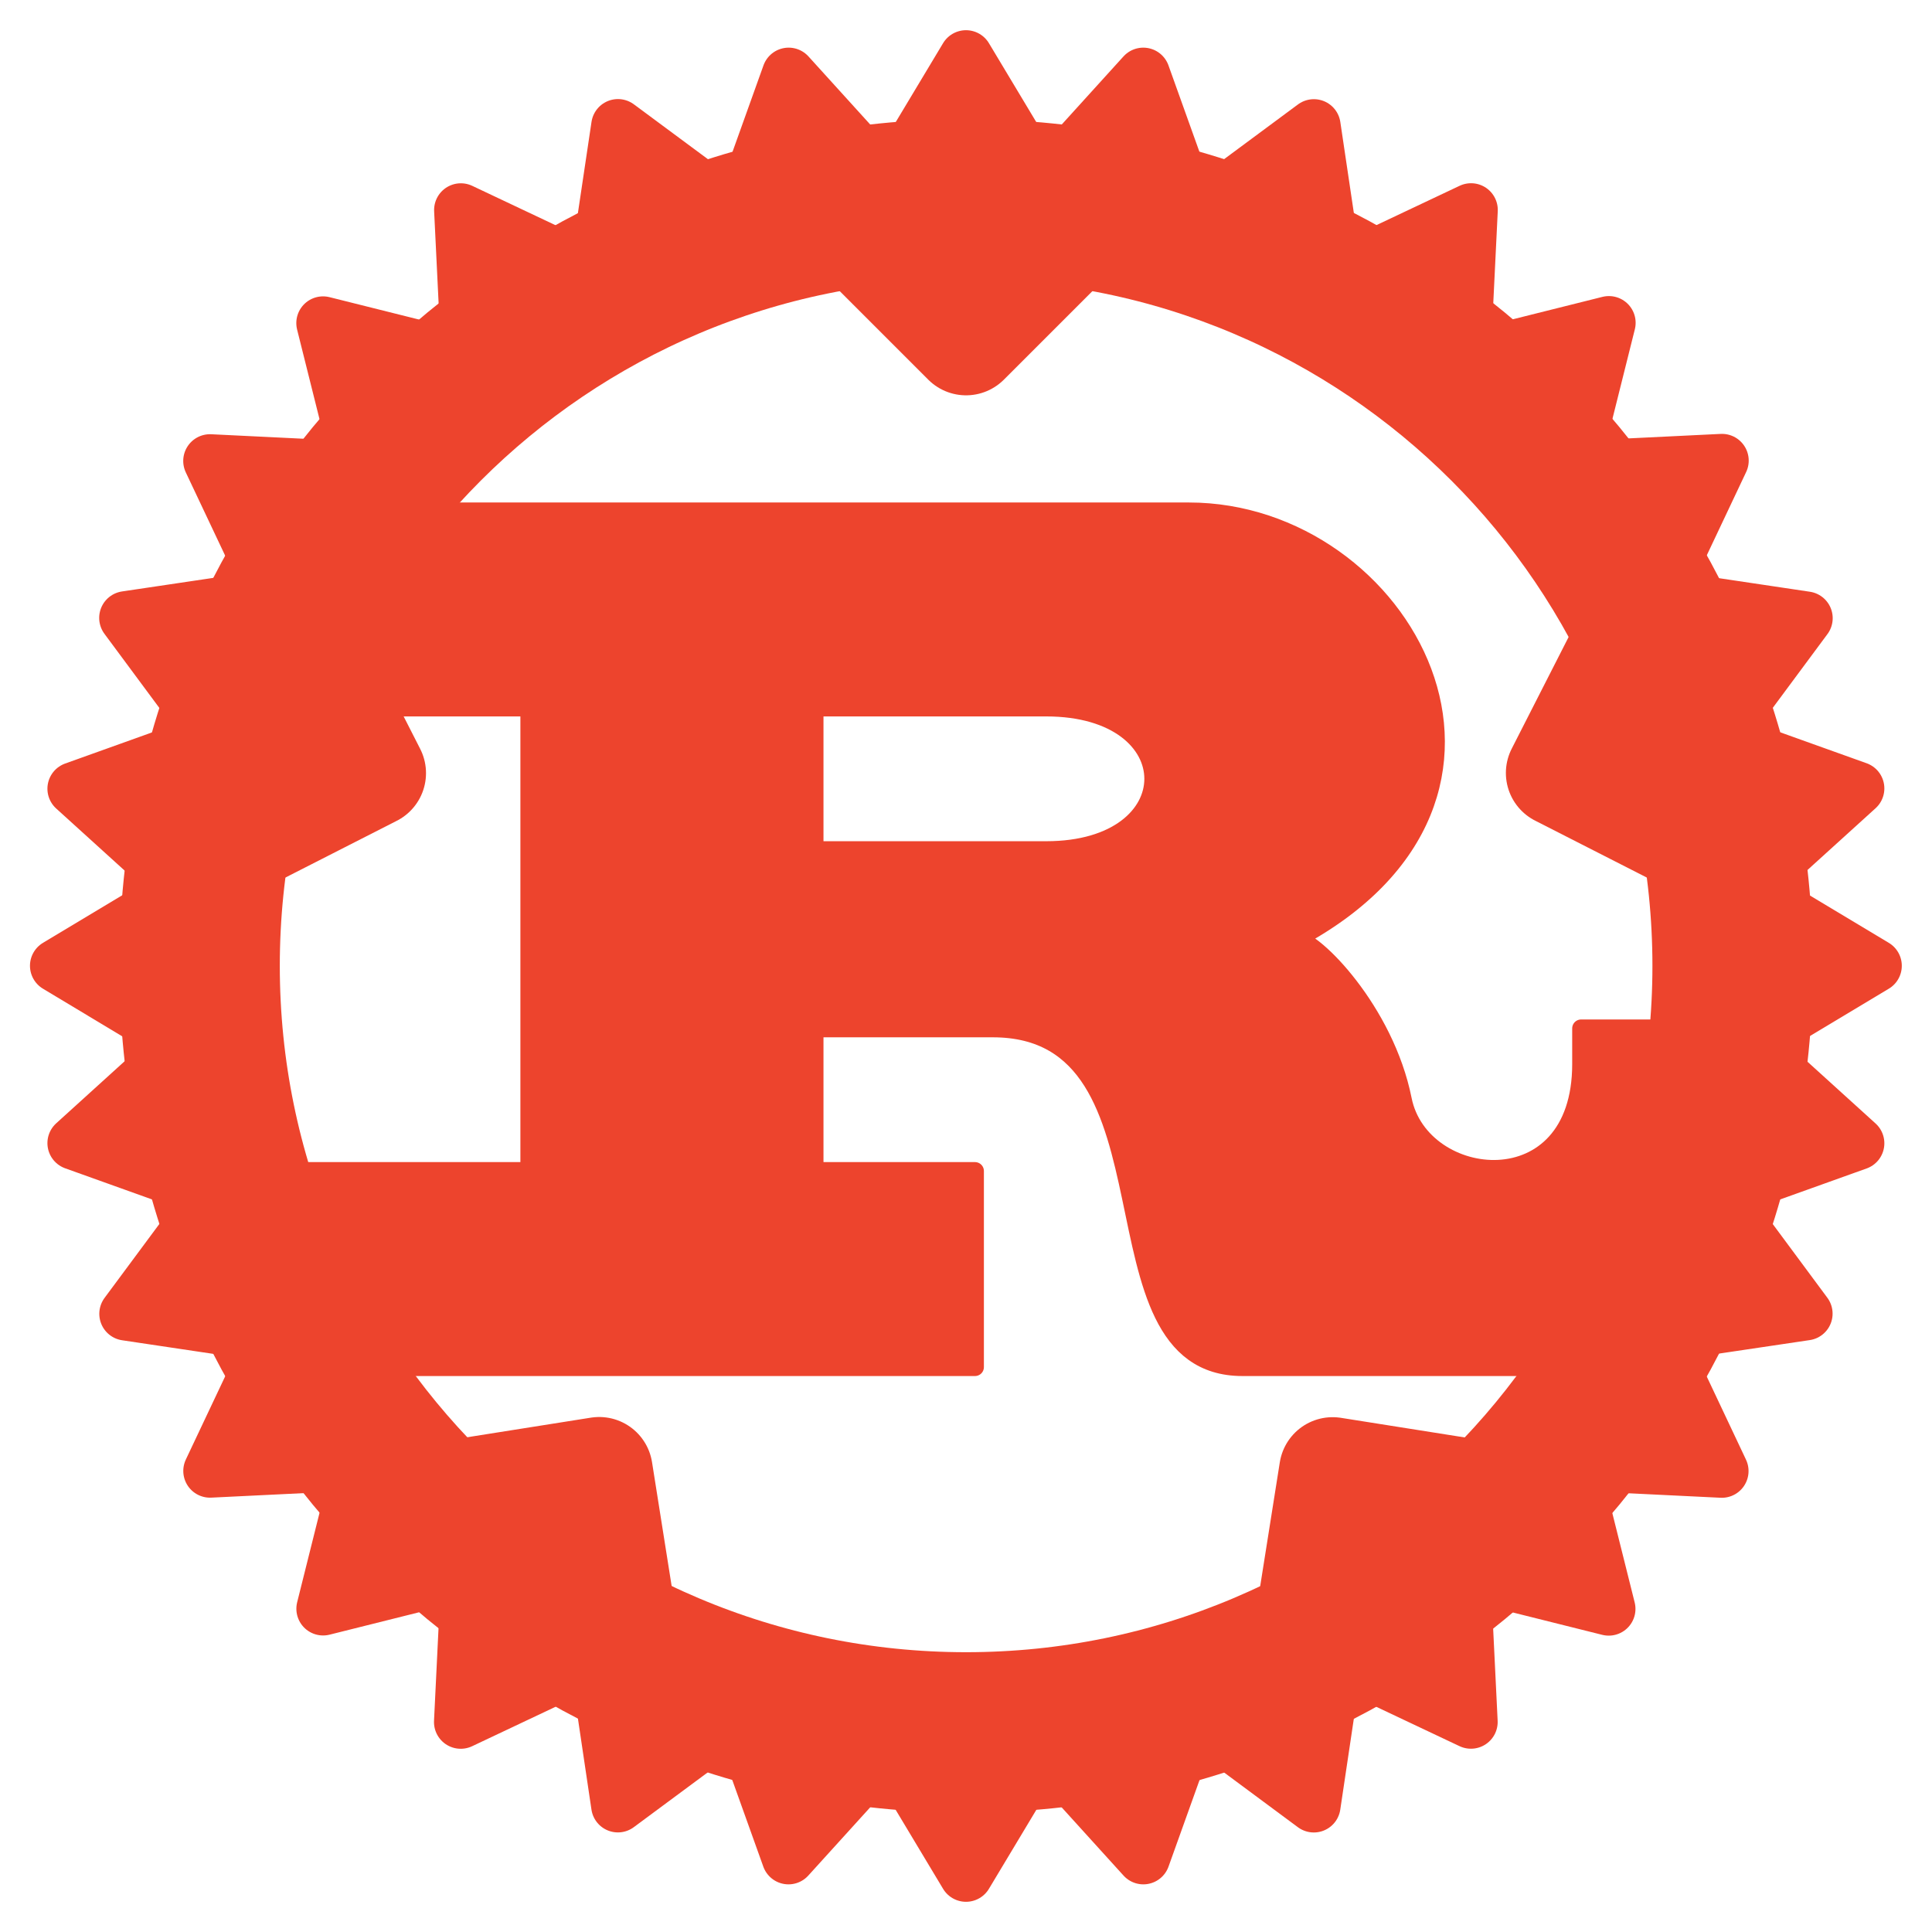 <svg width="34" height="34" viewBox="0 0 34 34" fill="none" xmlns="http://www.w3.org/2000/svg">
<g id="logo">
<path id="r" d="M14.335 12.451H18.413C20.923 12.451 20.923 14.961 18.413 14.961H14.335V12.451ZM4.609 24.059H17.158V20.608H14.335V18.098H17.472C20.923 18.098 19.041 24.059 21.864 24.059H29.707V18.098H27.825V18.726C27.825 21.235 25.002 20.922 24.688 19.353C24.374 17.784 23.119 16.529 22.805 16.529C27.511 14.02 24.688 9 20.923 9H6.178V12.451H9.315V20.608H4.609V24.059Z" fill="#ED442D" stroke="#ED442D" stroke-width="0.314" stroke-linejoin="round"/>
<g id="gear">
<path id="Vector" d="M17.002 30.488C24.452 30.488 30.492 24.448 30.492 16.998C30.492 9.548 24.452 3.508 17.002 3.508C9.551 3.508 3.512 9.548 3.512 16.998C3.512 24.448 9.551 30.488 17.002 30.488Z" stroke="#ED442D" stroke-width="2.824"/>
<g id="cogs">
<path id="cog" d="M31.43 17.937L32.998 16.996L31.43 16.055V17.937Z" fill="#ED442D" stroke="#ED442D" stroke-width="0.941" stroke-linejoin="round"/>
<path id="cog_2" d="M30.969 20.737L32.691 20.12L31.336 18.891L30.969 20.737Z" fill="#ED442D" stroke="#ED442D" stroke-width="0.941" stroke-linejoin="round"/>
<path id="cog_3" d="M29.971 23.387L31.78 23.118L30.691 21.648L29.971 23.387Z" fill="#ED442D" stroke="#ED442D" stroke-width="0.941" stroke-linejoin="round"/>
<path id="cog_4" d="M28.474 25.799L30.301 25.888L29.52 24.234L28.474 25.799Z" fill="#ED442D" stroke="#ED442D" stroke-width="0.941" stroke-linejoin="round"/>
<path id="cog_5" d="M26.536 27.87L28.311 28.314L27.867 26.539L26.536 27.87Z" fill="#ED442D" stroke="#ED442D" stroke-width="0.941" stroke-linejoin="round"/>
<path id="cog_6" d="M24.232 29.522L25.886 30.304L25.797 28.477L24.232 29.522Z" fill="#ED442D" stroke="#ED442D" stroke-width="0.941" stroke-linejoin="round"/>
<path id="cog_7" d="M21.652 30.689L23.121 31.778L23.391 29.969L21.652 30.689Z" fill="#ED442D" stroke="#ED442D" stroke-width="0.941" stroke-linejoin="round"/>
<path id="cog_8" d="M18.892 31.336L20.121 32.691L20.738 30.969L18.892 31.336Z" fill="#ED442D" stroke="#ED442D" stroke-width="0.941" stroke-linejoin="round"/>
<path id="cog_9" d="M16.059 31.43L17 32.998L17.941 31.43H16.059Z" fill="#ED442D" stroke="#ED442D" stroke-width="0.941" stroke-linejoin="round"/>
<path id="cog_10" d="M13.259 30.969L13.876 32.691L15.105 31.336L13.259 30.969Z" fill="#ED442D" stroke="#ED442D" stroke-width="0.941" stroke-linejoin="round"/>
<path id="cog_11" d="M10.605 29.967L10.874 31.777L12.344 30.688L10.605 29.967Z" fill="#ED442D" stroke="#ED442D" stroke-width="0.941" stroke-linejoin="round"/>
<path id="cog_12" d="M8.197 28.478L8.108 30.305L9.762 29.523L8.197 28.478Z" fill="#ED442D" stroke="#ED442D" stroke-width="0.941" stroke-linejoin="round"/>
<path id="cog_13" d="M6.13 26.536L5.686 28.311L7.461 27.867L6.13 26.536Z" fill="#ED442D" stroke="#ED442D" stroke-width="0.941" stroke-linejoin="round"/>
<path id="cog_14" d="M4.478 24.232L3.696 25.886L5.523 25.797L4.478 24.232Z" fill="#ED442D" stroke="#ED442D" stroke-width="0.941" stroke-linejoin="round"/>
<path id="cog_15" d="M3.307 21.652L2.218 23.121L4.027 23.391L3.307 21.652Z" fill="#ED442D" stroke="#ED442D" stroke-width="0.941" stroke-linejoin="round"/>
<path id="cog_16" d="M2.66 18.888L1.305 20.117L3.027 20.734L2.66 18.888Z" fill="#ED442D" stroke="#ED442D" stroke-width="0.941" stroke-linejoin="round"/>
<path id="cog_17" d="M2.566 16.055L0.998 16.996L2.566 17.938L2.566 16.055Z" fill="#ED442D" stroke="#ED442D" stroke-width="0.941" stroke-linejoin="round"/>
<path id="cog_18" d="M3.027 13.263L1.305 13.88L2.66 15.109L3.027 13.263Z" fill="#ED442D" stroke="#ED442D" stroke-width="0.941" stroke-linejoin="round"/>
<path id="cog_19" d="M4.025 10.605L2.216 10.874L3.305 12.344L4.025 10.605Z" fill="#ED442D" stroke="#ED442D" stroke-width="0.941" stroke-linejoin="round"/>
<path id="cog_20" d="M5.522 8.201L3.695 8.112L4.477 9.766L5.522 8.201Z" fill="#ED442D" stroke="#ED442D" stroke-width="0.941" stroke-linejoin="round"/>
<path id="cog_21" d="M7.46 6.13L5.685 5.686L6.129 7.461L7.46 6.13Z" fill="#ED442D" stroke="#ED442D" stroke-width="0.941" stroke-linejoin="round"/>
<path id="cog_22" d="M9.764 4.478L8.11 3.696L8.199 5.523L9.764 4.478Z" fill="#ED442D" stroke="#ED442D" stroke-width="0.941" stroke-linejoin="round"/>
<path id="cog_23" d="M12.345 3.303L10.875 2.214L10.605 4.023L12.345 3.303Z" fill="#ED442D" stroke="#ED442D" stroke-width="0.941" stroke-linejoin="round"/>
<path id="cog_24" d="M15.108 2.664L13.879 1.309L13.262 3.031L15.108 2.664Z" fill="#ED442D" stroke="#ED442D" stroke-width="0.941" stroke-linejoin="round"/>
<path id="cog_25" d="M17.941 2.57L17 1.002L16.059 2.57L17.941 2.57Z" fill="#ED442D" stroke="#ED442D" stroke-width="0.941" stroke-linejoin="round"/>
<path id="cog_26" d="M20.737 3.031L20.12 1.309L18.891 2.664L20.737 3.031Z" fill="#ED442D" stroke="#ED442D" stroke-width="0.941" stroke-linejoin="round"/>
<path id="cog_27" d="M23.391 4.025L23.122 2.216L21.652 3.305L23.391 4.025Z" fill="#ED442D" stroke="#ED442D" stroke-width="0.941" stroke-linejoin="round"/>
<path id="cog_28" d="M25.799 5.522L25.888 3.695L24.234 4.477L25.799 5.522Z" fill="#ED442D" stroke="#ED442D" stroke-width="0.941" stroke-linejoin="round"/>
<path id="cog_29" d="M27.87 7.456L28.314 5.681L26.539 6.125L27.87 7.456Z" fill="#ED442D" stroke="#ED442D" stroke-width="0.941" stroke-linejoin="round"/>
<path id="cog_30" d="M29.522 9.76L30.304 8.106L28.477 8.195L29.522 9.76Z" fill="#ED442D" stroke="#ED442D" stroke-width="0.941" stroke-linejoin="round"/>
<path id="cog_31" d="M30.693 12.348L31.782 10.879L29.973 10.609L30.693 12.348Z" fill="#ED442D" stroke="#ED442D" stroke-width="0.941" stroke-linejoin="round"/>
<path id="cog_32" d="M31.336 15.104L32.691 13.875L30.969 13.258L31.336 15.104Z" fill="#ED442D" stroke="#ED442D" stroke-width="0.941" stroke-linejoin="round"/>
</g>
<g id="mounts">
<path id="mount" d="M14.805 3.82L17.001 6.016L19.197 3.82H14.805Z" fill="#ED442D" stroke="#ED442D" stroke-width="1.882" stroke-linejoin="round"/>
<path id="mount_2" d="M28.852 10.836L27.442 13.603L30.209 15.013L28.852 10.836Z" fill="#ED442D" stroke="#ED442D" stroke-width="1.882" stroke-linejoin="round"/>
<path id="mount_3" d="M26.52 26.367L23.452 25.881L22.966 28.949L26.52 26.367Z" fill="#ED442D" stroke="#ED442D" stroke-width="1.882" stroke-linejoin="round"/>
<path id="mount_4" d="M11.031 28.945L10.545 25.878L7.478 26.364L11.031 28.945Z" fill="#ED442D" stroke="#ED442D" stroke-width="1.882" stroke-linejoin="round"/>
<path id="mount_5" d="M3.789 15.016L6.556 13.606L5.146 10.838L3.789 15.016Z" fill="#ED442D" stroke="#ED442D" stroke-width="1.882" stroke-linejoin="round"/>
</g>
</g>
</g>
</svg>
